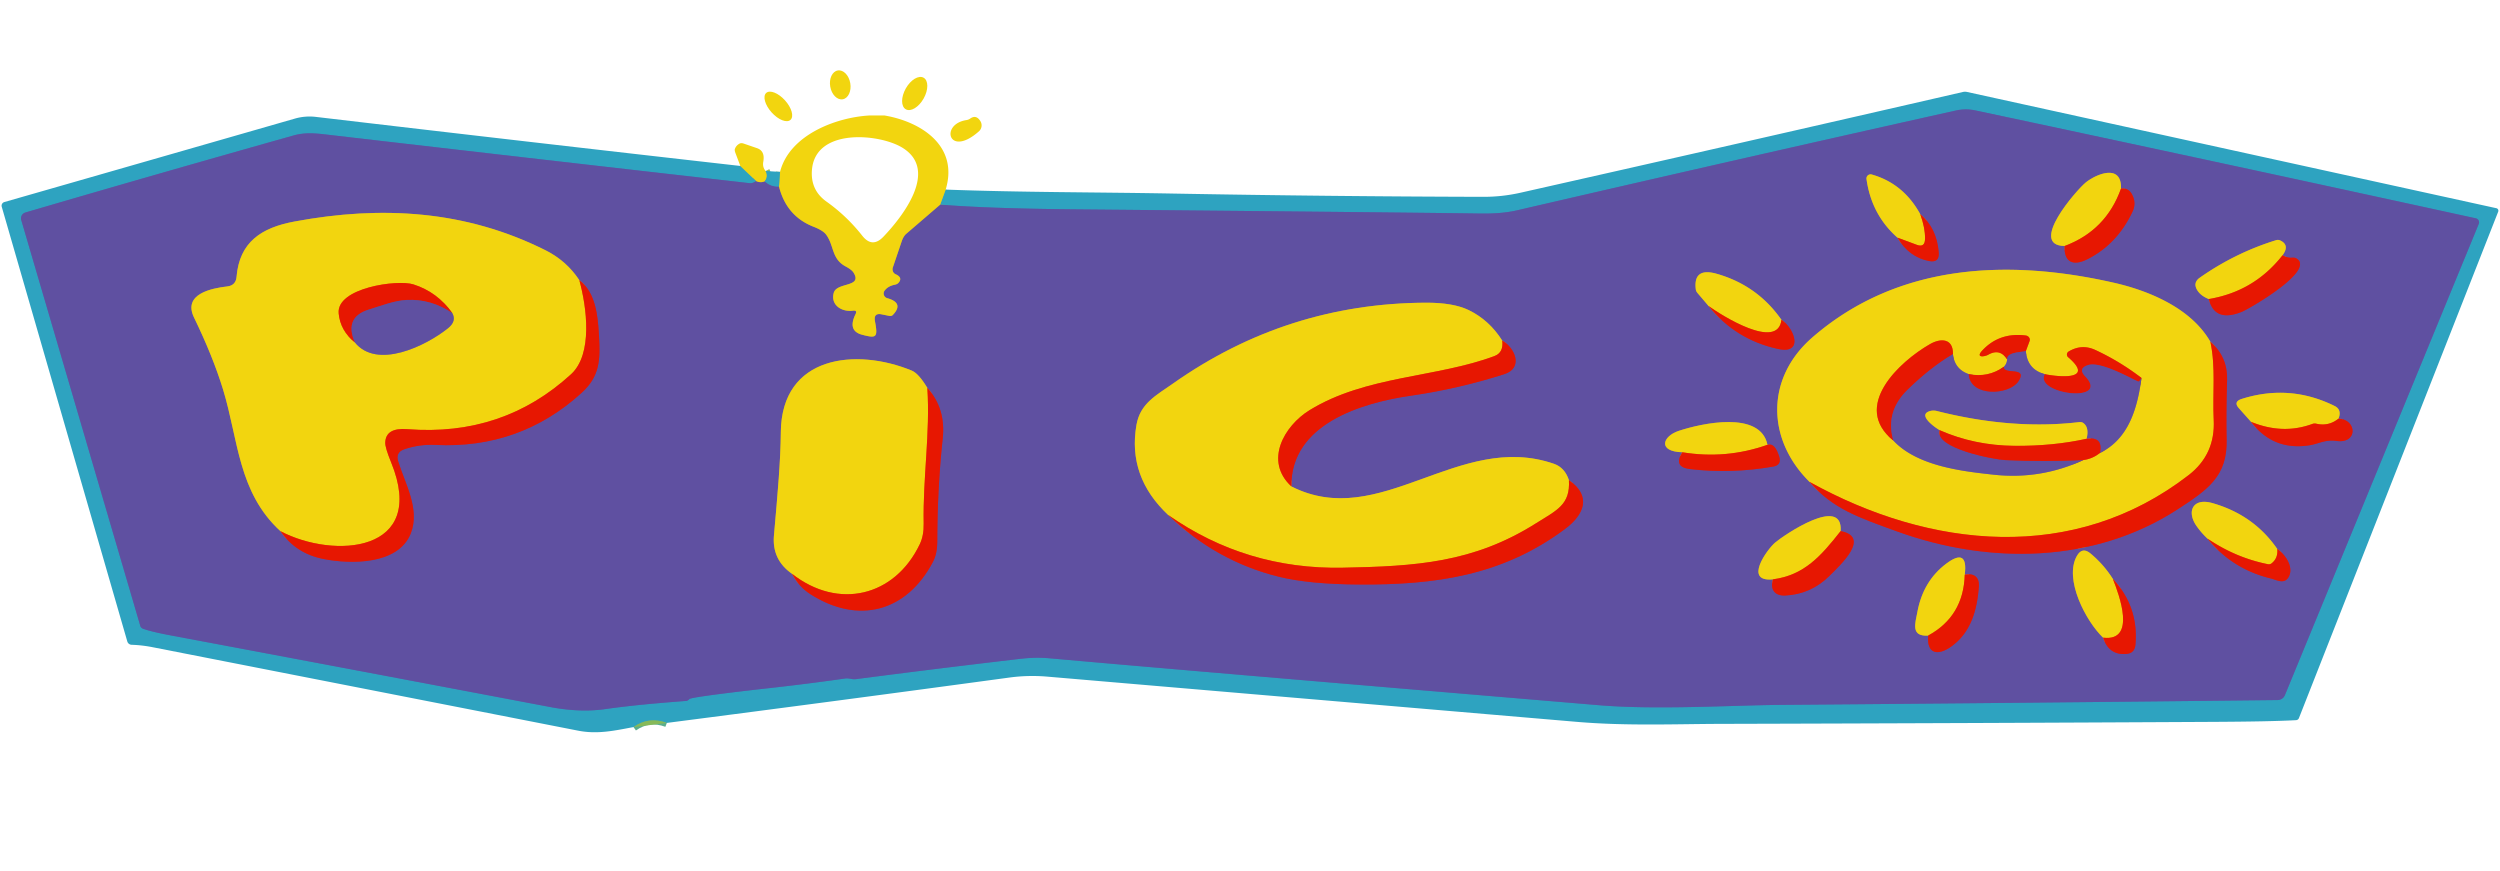 <?xml version="1.0" encoding="UTF-8" standalone="no"?>
<!DOCTYPE svg PUBLIC "-//W3C//DTD SVG 1.1//EN" "http://www.w3.org/Graphics/SVG/1.1/DTD/svg11.dtd">
<svg xmlns="http://www.w3.org/2000/svg" version="1.1" viewBox="0 0 600 209">
<g stroke-width="2.00" fill="none" stroke-linecap="butt">
<path stroke="#5aae8d" stroke-opacity="0.996" vector-effect="non-scaling-stroke" d="
  M 160.04 173.50
  Q 155.72 171.88 152.04 174.50"
/>
<path stroke="#90bc68" vector-effect="non-scaling-stroke" d="
  M 177.68 39.83
  L 181.50 43.46"
/>
<path stroke="#477ab1" vector-effect="non-scaling-stroke" d="
  M 181.50 43.46
  C 180.83 43.80 180.61 44.04 179.80 43.95
  Q 129.31 38.22 78.83 32.35
  C 75.87 32.00 73.32 31.71 70.50 32.50
  Q 37.82 41.70 6.10 51.00
  A 1.47 1.46 -16.3 0 0 5.10 52.81
  L 33.67 150.21
  A 1.05 0.97 -89.6 0 0 34.27 150.87
  Q 36.24 151.61 41.00 152.50
  Q 86.54 161.05 132.06 169.69
  Q 139.24 171.05 145.29 170.18
  C 151.76 169.26 158.18 168.72 164.69 168.22
  A 1.33 0.70 -58.1 0 0 165.46 167.77
  C 165.93 167.25 181.75 165.47 183.72 165.25
  Q 193.30 164.20 202.84 162.84
  C 203.81 162.71 204.46 163.12 205.45 162.99
  Q 224.07 160.56 242.72 158.37
  C 245.95 157.99 248.31 157.67 252.00 158.00
  Q 280.12 160.53 383.75 169.25
  C 397.57 170.41 415.52 169.27 427.51 169.17
  Q 487.33 168.69 546.64 168.01
  A 1.92 1.91 10.7 0 0 548.38 166.83
  L 594.90 53.74
  A 0.99 0.98 -72.6 0 0 594.20 52.40
  Q 533.86 39.22 474.13 26.51
  Q 471.75 26.00 469.38 26.53
  Q 416.64 38.30 364.00 50.50
  Q 360.40 51.33 355.25 51.25
  Q 337.75 50.99 258.50 50.25
  Q 236.98 50.05 225.64 49.11"
/>
<path stroke="#90bc68" vector-effect="non-scaling-stroke" d="
  M 225.64 49.11
  L 226.96 45.50"
/>
<path stroke="#90bc68" vector-effect="non-scaling-stroke" d="
  M 183.75 41.04
  Q 184.42 42.37 183.54 43.50"
/>
<path stroke="#90bc68" vector-effect="non-scaling-stroke" d="
  M 186.96 44.75
  L 187.21 41.25"
/>
<path stroke="#a99358" vector-effect="non-scaling-stroke" d="
  M 181.50 43.46
  Q 182.55 43.96 183.54 43.50"
/>
<path stroke="#477ab1" vector-effect="non-scaling-stroke" d="
  M 183.54 43.50
  Q 184.96 44.88 186.96 44.75"
/>
<path stroke="#a99358" vector-effect="non-scaling-stroke" d="
  M 186.96 44.75
  Q 188.73 51.87 195.26 54.42
  Q 197.53 55.31 198.27 56.31
  C 200.22 58.95 199.53 62.11 202.94 63.94
  Q 204.40 64.72 204.83 65.40
  C 207.13 69.02 200.82 67.67 200.10 70.28
  C 199.30 73.19 201.98 74.92 204.70 74.56
  Q 205.82 74.41 205.32 75.42
  Q 203.37 79.41 206.92 80.34
  C 210.36 81.24 210.72 81.02 210.00 77.15
  Q 209.60 75.05 211.57 75.44
  L 213.46 75.82
  A 0.94 0.83 25.3 0 0 214.29 75.58
  Q 217.03 72.70 212.93 71.56
  A 1.17 1.16 26.3 0 1 212.31 69.74
  Q 213.12 68.65 214.76 68.33
  A 1.63 1.00 4.5 0 0 215.61 67.90
  Q 216.77 66.63 214.93 65.81
  A 1.37 1.26 -68.7 0 1 214.29 64.16
  L 216.41 57.91
  A 4.26 2.15 -85.7 0 1 217.49 56.12
  L 225.64 49.11"
/>
<path stroke="#a33451" vector-effect="non-scaling-stroke" d="
  M 495.50 59.04
  C 495.34 63.07 497.70 63.85 500.90 62.25
  Q 508.09 58.67 511.81 50.79
  Q 512.68 48.95 511.89 47.08
  Q 511.01 44.99 509.04 45.25"
/>
<path stroke="#a99358" vector-effect="non-scaling-stroke" d="
  M 509.04 45.25
  C 509.23 39.18 503.07 41.77 500.56 43.81
  C 498.41 45.57 486.72 58.88 495.50 59.04"
/>
<path stroke="#ed7608" vector-effect="non-scaling-stroke" d="
  M 509.04 45.25
  Q 505.47 55.31 495.50 59.04"
/>
<path stroke="#a33451" vector-effect="non-scaling-stroke" d="
  M 455.39 57.03
  Q 458.12 61.69 462.95 62.64
  Q 465.51 63.15 465.29 60.55
  Q 464.82 54.74 460.86 51.41"
/>
<path stroke="#a99358" vector-effect="non-scaling-stroke" d="
  M 460.86 51.41
  Q 456.84 44.05 449.21 41.88
  A 0.99 0.99 3.9 0 0 447.96 42.97
  Q 449.16 51.54 455.39 57.03"
/>
<path stroke="#ed7608" vector-effect="non-scaling-stroke" d="
  M 460.86 51.41
  Q 462.05 54.71 462.01 57.29
  Q 461.98 59.49 460.02 58.75
  L 455.39 57.03"
/>
<path stroke="#a33451" vector-effect="non-scaling-stroke" d="
  M 67.31 127.48
  Q 70.99 132.83 77.57 134.14
  C 84.05 135.44 95.60 135.63 98.59 128.00
  C 100.87 122.17 97.17 116.00 95.56 110.70
  Q 94.91 108.54 97.04 107.82
  Q 100.67 106.59 104.51 106.78
  Q 124.76 107.76 139.56 94.31
  C 143.96 90.31 144.10 86.46 143.75 80.48
  C 143.49 75.96 143.02 70.23 139.04 67.25"
/>
<path stroke="#a99358" vector-effect="non-scaling-stroke" d="
  M 139.04 67.25
  Q 135.95 62.58 130.93 60.07
  C 111.76 50.46 91.59 49.28 70.67 53.17
  C 62.70 54.65 57.48 58.12 56.78 66.41
  Q 56.60 68.51 54.52 68.75
  C 50.82 69.18 43.83 70.53 46.56 76.19
  Q 51.10 85.55 53.52 93.44
  C 57.23 105.55 57.13 118.17 67.31 127.48"
/>
<path stroke="#ed7608" vector-effect="non-scaling-stroke" d="
  M 139.04 67.25
  C 140.83 73.73 142.32 84.99 137.06 89.81
  Q 120.69 104.81 97.75 103.00
  Q 92.58 102.59 92.46 106.22
  Q 92.41 107.41 93.87 110.97
  C 102.77 132.77 80.05 134.20 67.31 127.48"
/>
<path stroke="#a33451" vector-effect="non-scaling-stroke" d="
  M 530.11 71.77
  Q 531.54 77.48 538.07 74.82
  C 539.86 74.09 556.25 64.65 550.97 61.94
  A 1.69 0.57 -13.2 0 0 550.01 61.85
  Q 549.01 61.94 547.81 61.26"
/>
<path stroke="#a99358" vector-effect="non-scaling-stroke" d="
  M 547.81 61.26
  Q 549.63 58.79 547.21 57.69
  A 1.39 1.20 -37.8 0 0 546.28 57.64
  Q 536.47 60.67 527.97 66.63
  Q 526.24 67.84 527.34 69.64
  Q 528.16 70.99 530.11 71.77"
/>
<path stroke="#ed7608" vector-effect="non-scaling-stroke" d="
  M 547.81 61.26
  Q 541.01 69.95 530.11 71.77"
/>
<path stroke="#a33451" vector-effect="non-scaling-stroke" d="
  M 434.29 115.65
  C 439.85 122.12 446.02 124.18 455.33 127.55
  C 477.28 135.51 502.51 135.26 522.51 122.31
  C 529.89 117.53 534.59 114.31 534.39 105.50
  Q 534.25 99.54 534.50 91.25
  Q 534.67 85.63 530.49 82.03"
/>
<path stroke="#a99358" vector-effect="non-scaling-stroke" d="
  M 530.49 82.03
  C 525.91 74.03 515.91 69.81 507.33 67.86
  C 481.99 62.10 455.50 63.17 434.98 80.97
  C 423.70 90.76 423.98 105.46 434.29 115.65"
/>
<path stroke="#ed7608" vector-effect="non-scaling-stroke" d="
  M 530.49 82.03
  C 531.81 88.20 530.98 94.47 531.29 100.75
  Q 531.71 109.04 525.28 114.02
  C 497.71 135.34 463.26 131.74 434.29 115.65"
/>
<path stroke="#a33451" vector-effect="non-scaling-stroke" d="
  M 410.06 73.44
  Q 416.56 81.54 426.75 83.75
  C 433.01 85.10 430.62 78.70 427.54 76.75"
/>
<path stroke="#a99358" vector-effect="non-scaling-stroke" d="
  M 427.54 76.75
  Q 421.79 68.51 412.05 65.72
  Q 406.34 64.09 406.99 69.44
  A 1.77 1.50 24.8 0 0 407.40 70.32
  L 410.06 73.44"
/>
<path stroke="#ed7608" vector-effect="non-scaling-stroke" d="
  M 427.54 76.75
  C 426.72 84.24 413.07 75.64 410.06 73.44"
/>
<path stroke="#a33451" vector-effect="non-scaling-stroke" d="
  M 280.37 123.60
  Q 291.91 134.72 306.98 138.43
  Q 314.22 140.21 326.17 140.28
  C 344.45 140.39 360.56 138.18 375.61 126.95
  C 380.19 123.54 382.07 119.06 376.54 115.25"
/>
<path stroke="#a99358" vector-effect="non-scaling-stroke" d="
  M 376.54 115.25
  Q 375.55 112.22 372.94 111.31
  C 350.05 103.39 331.20 127.56 309.93 116.74"
/>
<path stroke="#a33451" vector-effect="non-scaling-stroke" d="
  M 309.93 116.74
  C 309.77 101.80 326.68 96.69 338.66 94.96
  Q 350.05 93.31 361.02 89.80
  C 365.74 88.29 363.53 83.42 360.54 81.75"
/>
<path stroke="#a99358" vector-effect="non-scaling-stroke" d="
  M 360.54 81.75
  Q 357.43 76.83 352.50 74.43
  Q 348.78 72.63 342.23 72.65
  Q 308.84 72.79 281.51 92.06
  C 277.51 94.88 273.65 96.80 272.75 102.00
  Q 270.59 114.43 280.37 123.60"
/>
<path stroke="#ed7608" vector-effect="non-scaling-stroke" d="
  M 360.54 81.75
  Q 360.89 84.61 358.69 85.44
  C 344.79 90.66 327.83 90.12 314.31 98.43
  C 308.18 102.20 303.33 110.65 309.93 116.74"
/>
<path stroke="#ed7608" vector-effect="non-scaling-stroke" d="
  M 376.54 115.25
  C 376.89 121.14 373.69 122.42 368.53 125.66
  C 353.57 135.07 339.76 135.91 322.25 136.25
  Q 299.11 136.70 280.37 123.60"
/>
<path stroke="#a33451" vector-effect="non-scaling-stroke" d="
  M 190.10 137.72
  Q 191.71 140.81 194.45 142.57
  C 205.98 149.96 217.54 146.87 223.88 134.90
  Q 224.93 132.91 224.94 130.22
  Q 224.97 117.02 226.25 105.25
  Q 227.03 98.02 222.56 93.10"
/>
<path stroke="#a99358" vector-effect="non-scaling-stroke" d="
  M 222.56 93.10
  Q 220.48 89.63 218.81 88.94
  C 205.46 83.44 187.58 85.28 187.40 103.71
  C 187.34 110.69 186.66 118.23 185.75 128.50
  Q 185.23 134.34 190.10 137.72"
/>
<path stroke="#ed7608" vector-effect="non-scaling-stroke" d="
  M 222.56 93.10
  C 223.27 103.94 221.47 114.53 221.68 125.67
  Q 221.74 128.54 220.74 130.62
  C 214.71 143.22 201.17 146.41 190.10 137.72"
/>
<path stroke="#a33451" vector-effect="non-scaling-stroke" d="
  M 540.25 101.24
  Q 545.62 108.30 554.42 106.84
  C 556.38 106.52 558.12 105.44 560.74 105.82
  C 565.91 106.56 565.72 100.72 561.25 100.46"
/>
<path stroke="#a99358" vector-effect="non-scaling-stroke" d="
  M 561.25 100.46
  Q 562.07 98.31 560.31 97.44
  Q 549.55 92.11 538.06 95.73
  Q 535.95 96.40 537.30 97.93
  L 540.25 101.24"
/>
<path stroke="#ed7608" vector-effect="non-scaling-stroke" d="
  M 561.25 100.46
  Q 558.89 102.38 555.92 101.69
  A 1.68 1.45 37.6 0 0 554.98 101.74
  Q 547.86 104.37 540.25 101.24"
/>
<path stroke="#a33451" vector-effect="non-scaling-stroke" d="
  M 403.75 108.54
  Q 401.54 112.08 405.55 112.56
  Q 415.34 113.76 425.55 111.98
  Q 427.62 111.62 427.01 109.60
  Q 425.97 106.19 424.19 106.75"
/>
<path stroke="#a99358" vector-effect="non-scaling-stroke" d="
  M 424.19 106.75
  C 422.49 98.47 408.37 101.59 402.87 103.42
  C 399.02 104.71 397.77 108.36 403.75 108.54"
/>
<path stroke="#ed7608" vector-effect="non-scaling-stroke" d="
  M 424.19 106.75
  Q 414.24 110.27 403.75 108.54"
/>
<path stroke="#a33451" vector-effect="non-scaling-stroke" d="
  M 529.78 129.25
  Q 535.71 136.56 544.92 138.81
  C 546.41 139.17 548.27 140.36 549.31 138.41
  C 550.56 136.05 548.46 133.08 546.54 131.75"
/>
<path stroke="#a99358" vector-effect="non-scaling-stroke" d="
  M 546.54 131.75
  Q 540.92 123.59 531.00 120.75
  C 526.27 119.39 524.76 122.75 527.12 126.17
  Q 528.27 127.83 529.78 129.25"
/>
<path stroke="#ed7608" vector-effect="non-scaling-stroke" d="
  M 546.54 131.75
  Q 546.77 133.98 545.16 135.22
  A 1.17 1.02 29.7 0 1 544.26 135.40
  Q 536.50 133.83 529.78 129.25"
/>
<path stroke="#a33451" vector-effect="non-scaling-stroke" d="
  M 425.50 139.04
  C 424.80 141.40 425.88 143.05 428.46 142.92
  Q 434.66 142.62 439.14 138.14
  C 441.92 135.36 448.96 128.88 441.75 127.46"
/>
<path stroke="#a99358" vector-effect="non-scaling-stroke" d="
  M 441.75 127.46
  C 442.36 118.74 428.08 128.46 426.00 130.25
  C 424.10 131.88 418.38 139.76 425.50 139.04"
/>
<path stroke="#ed7608" vector-effect="non-scaling-stroke" d="
  M 441.75 127.46
  C 437.06 133.44 432.99 138.07 425.50 139.04"
/>
<path stroke="#a33451" vector-effect="non-scaling-stroke" d="
  M 504.75 153.04
  Q 506.11 157.26 510.28 156.95
  Q 512.31 156.79 512.50 154.77
  Q 513.33 145.63 507.08 138.93"
/>
<path stroke="#a99358" vector-effect="non-scaling-stroke" d="
  M 507.08 138.93
  Q 504.89 135.46 501.68 132.80
  Q 499.74 131.21 498.48 133.38
  C 495.25 138.95 500.65 149.15 504.75 153.04"
/>
<path stroke="#ed7608" vector-effect="non-scaling-stroke" d="
  M 507.08 138.93
  C 508.63 142.78 512.79 154.03 504.75 153.04"
/>
<path stroke="#a33451" vector-effect="non-scaling-stroke" d="
  M 462.75 152.54
  C 462.40 157.21 465.30 157.27 468.21 155.23
  C 473.00 151.87 474.51 146.47 474.93 140.77
  C 475.09 138.47 473.70 137.50 471.54 137.92"
/>
<path stroke="#a99358" vector-effect="non-scaling-stroke" d="
  M 471.54 137.92
  Q 472.38 131.30 467.06 135.31
  Q 461.57 139.46 460.19 146.79
  C 459.65 149.67 458.53 152.78 462.75 152.54"
/>
<path stroke="#ed7608" vector-effect="non-scaling-stroke" d="
  M 471.54 137.92
  Q 471.26 147.91 462.75 152.54"
/>
<path stroke="#a99358" vector-effect="non-scaling-stroke" d="
  M 85.16 82.17
  C 90.48 88.75 102.19 83.04 107.52 78.77
  Q 109.64 77.07 108.54 75.13"
/>
<path stroke="#ed7608" vector-effect="non-scaling-stroke" d="
  M 108.54 75.13
  Q 104.96 70.07 99.21 68.25
  C 95.37 67.03 80.70 69.07 81.28 75.22
  Q 81.67 79.36 85.16 82.17"
/>
<path stroke="#a33451" vector-effect="non-scaling-stroke" d="
  M 108.54 75.13
  Q 103.43 71.70 97.58 71.99
  C 94.71 72.13 91.47 73.38 88.51 74.30
  Q 82.56 76.14 85.16 82.17"
/>
<path stroke="#a99358" vector-effect="non-scaling-stroke" d="
  M 481.71 86.25
  Q 481.65 87.27 480.96 88.00"
/>
<path stroke="#ed7608" vector-effect="non-scaling-stroke" d="
  M 480.96 88.00
  Q 477.15 90.72 472.50 89.79"
/>
<path stroke="#a99358" vector-effect="non-scaling-stroke" d="
  M 472.50 89.79
  Q 469.09 88.60 468.71 85.00"
/>
<path stroke="#ed7608" vector-effect="non-scaling-stroke" d="
  M 468.71 85.00
  C 468.79 81.20 465.81 81.11 463.25 82.56
  C 455.80 86.81 444.29 97.56 454.41 105.74"
/>
<path stroke="#a99358" vector-effect="non-scaling-stroke" d="
  M 454.41 105.74
  C 460.21 111.95 471.22 113.13 478.42 113.92
  Q 489.71 115.17 500.02 110.41"
/>
<path stroke="#ed7608" vector-effect="non-scaling-stroke" d="
  M 500.02 110.41
  Q 502.18 110.13 504.00 108.71"
/>
<path stroke="#a99358" vector-effect="non-scaling-stroke" d="
  M 504.00 108.71
  C 510.93 105.30 512.99 97.92 513.96 90.71"
/>
<path stroke="#ed7608" vector-effect="non-scaling-stroke" d="
  M 513.96 90.71
  Q 508.79 86.74 502.90 84.00
  Q 499.63 82.47 496.48 84.36
  A 0.85 0.84 -40.2 0 0 496.36 85.73
  C 503.41 91.80 492.55 90.22 490.75 89.79"
/>
<path stroke="#a99358" vector-effect="non-scaling-stroke" d="
  M 490.75 89.79
  Q 486.55 88.67 486.21 84.25"
/>
<path stroke="#ed7608" vector-effect="non-scaling-stroke" d="
  M 486.21 84.25
  L 487.10 81.85
  A 1.08 0.98 13.4 0 0 486.19 80.52
  Q 479.90 79.72 475.81 84.05
  C 473.96 86.00 476.36 85.60 477.15 85.15
  Q 479.96 83.53 481.71 86.25"
/>
<path stroke="#a33451" vector-effect="non-scaling-stroke" d="
  M 486.21 84.25
  C 484.91 84.58 481.65 84.49 481.71 86.25"
/>
<path stroke="#a33451" vector-effect="non-scaling-stroke" d="
  M 504.00 108.71
  Q 504.81 104.73 500.78 105.30"
/>
<path stroke="#a99358" vector-effect="non-scaling-stroke" d="
  M 500.78 105.30
  Q 501.46 102.53 499.94 101.49
  A 1.50 1.05 -24.2 0 0 499.01 101.31
  Q 482.90 103.21 464.83 98.64
  A 3.22 3.18 44.0 0 0 463.18 98.66
  C 459.94 99.60 464.76 102.82 465.54 103.25"
/>
<path stroke="#a33451" vector-effect="non-scaling-stroke" d="
  M 465.54 103.25
  C 464.15 107.59 478.61 110.30 481.25 110.42
  Q 490.60 110.87 500.02 110.41"
/>
<path stroke="#a33451" vector-effect="non-scaling-stroke" d="
  M 472.50 89.79
  C 472.84 95.36 482.22 94.85 484.42 91.51
  C 486.86 87.79 480.60 90.11 480.96 88.00"
/>
<path stroke="#ed7608" vector-effect="non-scaling-stroke" d="
  M 500.78 105.30
  Q 492.75 107.08 483.50 107.00
  Q 473.86 106.92 465.54 103.25"
/>
<path stroke="#a33451" vector-effect="non-scaling-stroke" d="
  M 513.96 90.71
  Q 513.58 91.37 513.32 91.57
  C 513.03 91.80 504.47 86.52 501.10 87.63
  Q 498.66 88.44 500.43 90.30
  C 506.73 96.92 488.13 94.65 490.75 89.79"
/>
<path stroke="#a33451" vector-effect="non-scaling-stroke" d="
  M 468.71 85.00
  Q 463.30 88.20 457.81 93.56
  Q 452.39 98.86 454.41 105.74"
/>
</g>
<ellipse fill="#f2d50f" cx="0.00" cy="0.00" transform="translate(201.66,20.37) rotate(80.3)" rx="3.51" ry="2.44"/>
<ellipse fill="#f2d50f" cx="0.00" cy="0.00" transform="translate(219.53,22.44) rotate(119.4)" rx="4.35" ry="2.46"/>
<ellipse fill="#f2d50f" cx="0.00" cy="0.00" transform="translate(186.80,25.54) rotate(48.0)" rx="4.35" ry="2.16"/>
<path fill="#2ea3c0" d="
  M 160.04 173.50
  Q 155.72 171.88 152.04 174.50
  C 147.47 175.35 143.41 176.28 138.70 175.35
  Q 87.69 165.35 36.68 155.34
  Q 34.11 154.83 31.60 154.75
  A 1.12 1.12 82.6 0 1 30.55 153.94
  L 0.42 49.63
  A 0.92 0.91 74.0 0 1 1.05 48.49
  Q 35.88 38.50 70.75 28.47
  Q 73.25 27.75 75.85 28.06
  Q 126.74 34.06 177.68 39.83
  L 181.50 43.46
  C 180.83 43.80 180.61 44.04 179.80 43.95
  Q 129.31 38.22 78.83 32.35
  C 75.87 32.00 73.32 31.71 70.50 32.50
  Q 37.82 41.70 6.10 51.00
  A 1.47 1.46 -16.3 0 0 5.10 52.81
  L 33.67 150.21
  A 1.05 0.97 -89.6 0 0 34.27 150.87
  Q 36.24 151.61 41.00 152.50
  Q 86.54 161.05 132.06 169.69
  Q 139.24 171.05 145.29 170.18
  C 151.76 169.26 158.18 168.72 164.69 168.22
  A 1.33 0.70 -58.1 0 0 165.46 167.77
  C 165.93 167.25 181.75 165.47 183.72 165.25
  Q 193.30 164.20 202.84 162.84
  C 203.81 162.71 204.46 163.12 205.45 162.99
  Q 224.07 160.56 242.72 158.37
  C 245.95 157.99 248.31 157.67 252.00 158.00
  Q 280.12 160.53 383.75 169.25
  C 397.57 170.41 415.52 169.27 427.51 169.17
  Q 487.33 168.69 546.64 168.01
  A 1.92 1.91 10.7 0 0 548.38 166.83
  L 594.90 53.74
  A 0.99 0.98 -72.6 0 0 594.20 52.40
  Q 533.86 39.22 474.13 26.51
  Q 471.75 26.00 469.38 26.53
  Q 416.64 38.30 364.00 50.50
  Q 360.40 51.33 355.25 51.25
  Q 337.75 50.99 258.50 50.25
  Q 236.98 50.05 225.64 49.11
  L 226.96 45.50
  C 245.07 46.18 263.60 46.12 281.25 46.45
  Q 318.62 47.14 355.99 47.24
  Q 360.49 47.25 364.89 46.26
  Q 417.54 34.40 471.08 22.08
  Q 471.59 21.96 472.09 22.07
  L 599.13 49.97
  A 0.62 0.62 -73.0 0 1 599.57 50.80
  L 551.74 172.35
  A 0.80 0.77 8.6 0 1 551.05 172.84
  Q 544.96 173.18 531.00 173.25
  Q 471.90 173.57 412.81 173.73
  C 402.28 173.76 390.34 174.26 378.50 173.25
  Q 314.92 167.82 251.33 162.39
  Q 246.75 162.00 242.20 162.62
  Q 201.14 168.20 160.04 173.50
  Z"
/>
<path fill="#5f50a1" d="
  M 181.50 43.46
  Q 182.55 43.96 183.54 43.50
  Q 184.96 44.88 186.96 44.75
  Q 188.73 51.87 195.26 54.42
  Q 197.53 55.31 198.27 56.31
  C 200.22 58.95 199.53 62.11 202.94 63.94
  Q 204.40 64.72 204.83 65.40
  C 207.13 69.02 200.82 67.67 200.10 70.28
  C 199.30 73.19 201.98 74.92 204.70 74.56
  Q 205.82 74.41 205.32 75.42
  Q 203.37 79.41 206.92 80.34
  C 210.36 81.24 210.72 81.02 210.00 77.15
  Q 209.60 75.05 211.57 75.44
  L 213.46 75.82
  A 0.94 0.83 25.3 0 0 214.29 75.58
  Q 217.03 72.70 212.93 71.56
  A 1.17 1.16 26.3 0 1 212.31 69.74
  Q 213.12 68.65 214.76 68.33
  A 1.63 1.00 4.5 0 0 215.61 67.90
  Q 216.77 66.63 214.93 65.81
  A 1.37 1.26 -68.7 0 1 214.29 64.16
  L 216.41 57.91
  A 4.26 2.15 -85.7 0 1 217.49 56.12
  L 225.64 49.11
  Q 236.98 50.05 258.50 50.25
  Q 337.75 50.99 355.25 51.25
  Q 360.40 51.33 364.00 50.50
  Q 416.64 38.30 469.38 26.53
  Q 471.75 26.00 474.13 26.51
  Q 533.86 39.22 594.20 52.40
  A 0.99 0.98 -72.6 0 1 594.90 53.74
  L 548.38 166.83
  A 1.92 1.91 10.7 0 1 546.64 168.01
  Q 487.33 168.69 427.51 169.17
  C 415.52 169.27 397.57 170.41 383.75 169.25
  Q 280.12 160.53 252.00 158.00
  C 248.31 157.67 245.95 157.99 242.72 158.37
  Q 224.07 160.56 205.45 162.99
  C 204.46 163.12 203.81 162.71 202.84 162.84
  Q 193.30 164.20 183.72 165.25
  C 181.75 165.47 165.93 167.25 165.46 167.77
  A 1.33 0.70 -58.1 0 1 164.69 168.22
  C 158.18 168.72 151.76 169.26 145.29 170.18
  Q 139.24 171.05 132.06 169.69
  Q 86.54 161.05 41.00 152.50
  Q 36.24 151.61 34.27 150.87
  A 1.05 0.97 -89.6 0 1 33.67 150.21
  L 5.10 52.81
  A 1.47 1.46 -16.3 0 1 6.10 51.00
  Q 37.82 41.70 70.50 32.50
  C 73.32 31.71 75.87 32.00 78.83 32.35
  Q 129.31 38.22 179.80 43.95
  C 180.61 44.04 180.83 43.80 181.50 43.46
  Z
  M 495.50 59.04
  C 495.34 63.07 497.70 63.85 500.90 62.25
  Q 508.09 58.67 511.81 50.79
  Q 512.68 48.95 511.89 47.08
  Q 511.01 44.99 509.04 45.25
  C 509.23 39.18 503.07 41.77 500.56 43.81
  C 498.41 45.57 486.72 58.88 495.50 59.04
  Z
  M 455.39 57.03
  Q 458.12 61.69 462.95 62.64
  Q 465.51 63.15 465.29 60.55
  Q 464.82 54.74 460.86 51.41
  Q 456.84 44.05 449.21 41.88
  A 0.99 0.99 3.9 0 0 447.96 42.97
  Q 449.16 51.54 455.39 57.03
  Z
  M 67.31 127.48
  Q 70.99 132.83 77.57 134.14
  C 84.05 135.44 95.60 135.63 98.59 128.00
  C 100.87 122.17 97.17 116.00 95.56 110.70
  Q 94.91 108.54 97.04 107.82
  Q 100.67 106.59 104.51 106.78
  Q 124.76 107.76 139.56 94.31
  C 143.96 90.31 144.10 86.46 143.75 80.48
  C 143.49 75.96 143.02 70.23 139.04 67.25
  Q 135.95 62.58 130.93 60.07
  C 111.76 50.46 91.59 49.28 70.67 53.17
  C 62.70 54.65 57.48 58.12 56.78 66.41
  Q 56.60 68.51 54.52 68.75
  C 50.82 69.18 43.83 70.53 46.56 76.19
  Q 51.10 85.55 53.52 93.44
  C 57.23 105.55 57.13 118.17 67.31 127.48
  Z
  M 530.11 71.77
  Q 531.54 77.48 538.07 74.82
  C 539.86 74.09 556.25 64.65 550.97 61.94
  A 1.69 0.57 -13.2 0 0 550.01 61.85
  Q 549.01 61.94 547.81 61.26
  Q 549.63 58.79 547.21 57.69
  A 1.39 1.20 -37.8 0 0 546.28 57.64
  Q 536.47 60.67 527.97 66.63
  Q 526.24 67.84 527.34 69.64
  Q 528.16 70.99 530.11 71.77
  Z
  M 434.29 115.65
  C 439.85 122.12 446.02 124.18 455.33 127.55
  C 477.28 135.51 502.51 135.26 522.51 122.31
  C 529.89 117.53 534.59 114.31 534.39 105.50
  Q 534.25 99.54 534.50 91.25
  Q 534.67 85.63 530.49 82.03
  C 525.91 74.03 515.91 69.81 507.33 67.86
  C 481.99 62.10 455.50 63.17 434.98 80.97
  C 423.70 90.76 423.98 105.46 434.29 115.65
  Z
  M 410.06 73.44
  Q 416.56 81.54 426.75 83.75
  C 433.01 85.10 430.62 78.70 427.54 76.75
  Q 421.79 68.51 412.05 65.72
  Q 406.34 64.09 406.99 69.44
  A 1.77 1.50 24.8 0 0 407.40 70.32
  L 410.06 73.44
  Z
  M 280.37 123.60
  Q 291.91 134.72 306.98 138.43
  Q 314.22 140.21 326.17 140.28
  C 344.45 140.39 360.56 138.18 375.61 126.95
  C 380.19 123.54 382.07 119.06 376.54 115.25
  Q 375.55 112.22 372.94 111.31
  C 350.05 103.39 331.20 127.56 309.93 116.74
  C 309.77 101.80 326.68 96.69 338.66 94.96
  Q 350.05 93.31 361.02 89.80
  C 365.74 88.29 363.53 83.42 360.54 81.75
  Q 357.43 76.83 352.50 74.43
  Q 348.78 72.63 342.23 72.65
  Q 308.84 72.79 281.51 92.06
  C 277.51 94.88 273.65 96.80 272.75 102.00
  Q 270.59 114.43 280.37 123.60
  Z
  M 190.10 137.72
  Q 191.71 140.81 194.45 142.57
  C 205.98 149.96 217.54 146.87 223.88 134.90
  Q 224.93 132.91 224.94 130.22
  Q 224.97 117.02 226.25 105.25
  Q 227.03 98.02 222.56 93.10
  Q 220.48 89.63 218.81 88.94
  C 205.46 83.44 187.58 85.28 187.40 103.71
  C 187.34 110.69 186.66 118.23 185.75 128.50
  Q 185.23 134.34 190.10 137.72
  Z
  M 540.25 101.24
  Q 545.62 108.30 554.42 106.84
  C 556.38 106.52 558.12 105.44 560.74 105.82
  C 565.91 106.56 565.72 100.72 561.25 100.46
  Q 562.07 98.31 560.31 97.44
  Q 549.55 92.11 538.06 95.73
  Q 535.95 96.40 537.30 97.93
  L 540.25 101.24
  Z
  M 403.75 108.54
  Q 401.54 112.08 405.55 112.56
  Q 415.34 113.76 425.55 111.98
  Q 427.62 111.62 427.01 109.60
  Q 425.97 106.19 424.19 106.75
  C 422.49 98.47 408.37 101.59 402.87 103.42
  C 399.02 104.71 397.77 108.36 403.75 108.54
  Z
  M 529.78 129.25
  Q 535.71 136.56 544.92 138.81
  C 546.41 139.17 548.27 140.36 549.31 138.41
  C 550.56 136.05 548.46 133.08 546.54 131.75
  Q 540.92 123.59 531.00 120.75
  C 526.27 119.39 524.76 122.75 527.12 126.17
  Q 528.27 127.83 529.78 129.25
  Z
  M 425.50 139.04
  C 424.80 141.40 425.88 143.05 428.46 142.92
  Q 434.66 142.62 439.14 138.14
  C 441.92 135.36 448.96 128.88 441.75 127.46
  C 442.36 118.74 428.08 128.46 426.00 130.25
  C 424.10 131.88 418.38 139.76 425.50 139.04
  Z
  M 504.75 153.04
  Q 506.11 157.26 510.28 156.95
  Q 512.31 156.79 512.50 154.77
  Q 513.33 145.63 507.08 138.93
  Q 504.89 135.46 501.68 132.80
  Q 499.74 131.21 498.48 133.38
  C 495.25 138.95 500.65 149.15 504.75 153.04
  Z
  M 462.75 152.54
  C 462.40 157.21 465.30 157.27 468.21 155.23
  C 473.00 151.87 474.51 146.47 474.93 140.77
  C 475.09 138.47 473.70 137.50 471.54 137.92
  Q 472.38 131.30 467.06 135.31
  Q 461.57 139.46 460.19 146.79
  C 459.65 149.67 458.53 152.78 462.75 152.54
  Z"
/>
<path fill="#f2d50f" d="
  M 212.25 27.71
  C 221.01 29.19 230.16 34.97 226.96 45.50
  L 225.64 49.11
  L 217.49 56.12
  A 4.26 2.15 -85.7 0 0 216.41 57.91
  L 214.29 64.16
  A 1.37 1.26 -68.7 0 0 214.93 65.81
  Q 216.77 66.63 215.61 67.90
  A 1.63 1.00 4.5 0 1 214.76 68.33
  Q 213.12 68.65 212.31 69.74
  A 1.17 1.16 26.3 0 0 212.93 71.56
  Q 217.03 72.70 214.29 75.58
  A 0.94 0.83 25.3 0 1 213.46 75.82
  L 211.57 75.44
  Q 209.60 75.05 210.00 77.15
  C 210.72 81.02 210.36 81.24 206.92 80.34
  Q 203.37 79.41 205.32 75.42
  Q 205.82 74.41 204.70 74.56
  C 201.98 74.92 199.30 73.19 200.10 70.28
  C 200.82 67.67 207.13 69.02 204.83 65.40
  Q 204.40 64.72 202.94 63.94
  C 199.53 62.11 200.22 58.95 198.27 56.31
  Q 197.53 55.31 195.26 54.42
  Q 188.73 51.87 186.96 44.75
  L 187.21 41.25
  C 189.47 32.36 200.72 28.13 208.75 27.71
  L 212.25 27.71
  Z
  M 216.56 35.44
  C 211.04 32.06 195.71 30.64 194.87 40.74
  Q 194.46 45.61 198.35 48.38
  Q 203.24 51.86 206.94 56.57
  Q 209.34 59.62 212.02 56.81
  C 216.46 52.16 225.46 40.88 216.56 35.44
  Z"
/>
<path fill="#f2d50f" d="
  M 234.94 31.52
  C 227.66 37.97 225.49 29.79 231.99 28.81
  Q 232.45 28.74 232.89 28.43
  Q 234.29 27.47 235.29 29.07
  A 1.91 1.90 -37.0 0 1 234.94 31.52
  Z"
/>
<path fill="#f2d50f" d="
  M 183.75 41.04
  Q 184.42 42.37 183.54 43.50
  Q 182.55 43.96 181.50 43.46
  L 177.68 39.83
  L 176.49 36.68
  A 1.40 0.53 62.0 0 1 176.37 35.76
  Q 176.68 34.88 177.53 34.45
  A 1.34 0.79 30.5 0 1 178.46 34.45
  L 181.69 35.56
  Q 183.65 36.24 183.19 38.81
  Q 182.95 40.10 183.75 41.04
  Z"
/>
<path fill="#2ea3c0" d="
  M 183.75 41.04
  L 187.21 41.25
  L 186.96 44.75
  Q 184.96 44.88 183.54 43.50
  Q 184.42 42.37 183.75 41.04
  Z"
/>
<path fill="#f2d50f" d="
  M 509.04 45.25
  Q 505.47 55.31 495.50 59.04
  C 486.72 58.88 498.41 45.57 500.56 43.81
  C 503.07 41.77 509.23 39.18 509.04 45.25
  Z"
/>
<path fill="#f2d50f" d="
  M 460.86 51.41
  Q 462.05 54.71 462.01 57.29
  Q 461.98 59.49 460.02 58.75
  L 455.39 57.03
  Q 449.16 51.54 447.96 42.97
  A 0.99 0.99 3.9 0 1 449.21 41.88
  Q 456.84 44.05 460.86 51.41
  Z"
/>
<path fill="#e71701" d="
  M 509.04 45.25
  Q 511.01 44.99 511.89 47.08
  Q 512.68 48.95 511.81 50.79
  Q 508.09 58.67 500.90 62.25
  C 497.70 63.85 495.34 63.07 495.50 59.04
  Q 505.47 55.31 509.04 45.25
  Z"
/>
<path fill="#f2d50f" d="
  M 139.04 67.25
  C 140.83 73.73 142.32 84.99 137.06 89.81
  Q 120.69 104.81 97.75 103.00
  Q 92.58 102.59 92.46 106.22
  Q 92.41 107.41 93.87 110.97
  C 102.77 132.77 80.05 134.20 67.31 127.48
  C 57.13 118.17 57.23 105.55 53.52 93.44
  Q 51.10 85.55 46.56 76.19
  C 43.83 70.53 50.82 69.18 54.52 68.75
  Q 56.60 68.51 56.78 66.41
  C 57.48 58.12 62.70 54.65 70.67 53.17
  C 91.59 49.28 111.76 50.46 130.93 60.07
  Q 135.95 62.58 139.04 67.25
  Z
  M 85.16 82.17
  C 90.48 88.75 102.19 83.04 107.52 78.77
  Q 109.64 77.07 108.54 75.13
  Q 104.96 70.07 99.21 68.25
  C 95.37 67.03 80.70 69.07 81.28 75.22
  Q 81.67 79.36 85.16 82.17
  Z"
/>
<path fill="#e71701" d="
  M 455.39 57.03
  L 460.02 58.75
  Q 461.98 59.49 462.01 57.29
  Q 462.05 54.71 460.86 51.41
  Q 464.82 54.74 465.29 60.55
  Q 465.51 63.15 462.95 62.64
  Q 458.12 61.69 455.39 57.03
  Z"
/>
<path fill="#f2d50f" d="
  M 547.81 61.26
  Q 541.01 69.95 530.11 71.77
  Q 528.16 70.99 527.34 69.64
  Q 526.24 67.84 527.97 66.63
  Q 536.47 60.67 546.28 57.64
  A 1.39 1.20 -37.8 0 1 547.21 57.69
  Q 549.63 58.79 547.81 61.26
  Z"
/>
<path fill="#e71701" d="
  M 547.81 61.26
  Q 549.01 61.94 550.01 61.85
  A 1.69 0.57 -13.2 0 1 550.97 61.94
  C 556.25 64.65 539.86 74.09 538.07 74.82
  Q 531.54 77.48 530.11 71.77
  Q 541.01 69.95 547.81 61.26
  Z"
/>
<path fill="#f2d50f" d="
  M 530.49 82.03
  C 531.81 88.20 530.98 94.47 531.29 100.75
  Q 531.71 109.04 525.28 114.02
  C 497.71 135.34 463.26 131.74 434.29 115.65
  C 423.98 105.46 423.70 90.76 434.98 80.97
  C 455.50 63.17 481.99 62.10 507.33 67.86
  C 515.91 69.81 525.91 74.03 530.49 82.03
  Z
  M 481.71 86.25
  Q 481.65 87.27 480.96 88.00
  Q 477.15 90.72 472.50 89.79
  Q 469.09 88.60 468.71 85.00
  C 468.79 81.20 465.81 81.11 463.25 82.56
  C 455.80 86.81 444.29 97.56 454.41 105.74
  C 460.21 111.95 471.22 113.13 478.42 113.92
  Q 489.71 115.17 500.02 110.41
  Q 502.18 110.13 504.00 108.71
  C 510.93 105.30 512.99 97.92 513.96 90.71
  Q 508.79 86.74 502.90 84.00
  Q 499.63 82.47 496.48 84.36
  A 0.85 0.84 -40.2 0 0 496.36 85.73
  C 503.41 91.80 492.55 90.22 490.75 89.79
  Q 486.55 88.67 486.21 84.25
  L 487.10 81.85
  A 1.08 0.98 13.4 0 0 486.19 80.52
  Q 479.90 79.72 475.81 84.05
  C 473.96 86.00 476.36 85.60 477.15 85.15
  Q 479.96 83.53 481.71 86.25
  Z"
/>
<path fill="#f2d50f" d="
  M 427.54 76.75
  C 426.72 84.24 413.07 75.64 410.06 73.44
  L 407.40 70.32
  A 1.77 1.50 24.8 0 1 406.99 69.44
  Q 406.34 64.09 412.05 65.72
  Q 421.79 68.51 427.54 76.75
  Z"
/>
<path fill="#e71701" d="
  M 139.04 67.25
  C 143.02 70.23 143.49 75.96 143.75 80.48
  C 144.10 86.46 143.96 90.31 139.56 94.31
  Q 124.76 107.76 104.51 106.78
  Q 100.67 106.59 97.04 107.82
  Q 94.91 108.54 95.56 110.70
  C 97.17 116.00 100.87 122.17 98.59 128.00
  C 95.60 135.63 84.05 135.44 77.57 134.14
  Q 70.99 132.83 67.31 127.48
  C 80.05 134.20 102.77 132.77 93.87 110.97
  Q 92.41 107.41 92.46 106.22
  Q 92.58 102.59 97.75 103.00
  Q 120.69 104.81 137.06 89.81
  C 142.32 84.99 140.83 73.73 139.04 67.25
  Z"
/>
<path fill="#e71701" d="
  M 108.54 75.13
  Q 103.43 71.70 97.58 71.99
  C 94.71 72.13 91.47 73.38 88.51 74.30
  Q 82.56 76.14 85.16 82.17
  Q 81.67 79.36 81.28 75.22
  C 80.70 69.07 95.37 67.03 99.21 68.25
  Q 104.96 70.07 108.54 75.13
  Z"
/>
<path fill="#5f50a1" d="
  M 108.54 75.13
  Q 109.64 77.07 107.52 78.77
  C 102.19 83.04 90.48 88.75 85.16 82.17
  Q 82.56 76.14 88.51 74.30
  C 91.47 73.38 94.71 72.13 97.58 71.99
  Q 103.43 71.70 108.54 75.13
  Z"
/>
<path fill="#f2d50f" d="
  M 360.54 81.75
  Q 360.89 84.61 358.69 85.44
  C 344.79 90.66 327.83 90.12 314.31 98.43
  C 308.18 102.20 303.33 110.65 309.93 116.74
  C 331.20 127.56 350.05 103.39 372.94 111.31
  Q 375.55 112.22 376.54 115.25
  C 376.89 121.14 373.69 122.42 368.53 125.66
  C 353.57 135.07 339.76 135.91 322.25 136.25
  Q 299.11 136.70 280.37 123.60
  Q 270.59 114.43 272.75 102.00
  C 273.65 96.80 277.51 94.88 281.51 92.06
  Q 308.84 72.79 342.23 72.65
  Q 348.78 72.63 352.50 74.43
  Q 357.43 76.83 360.54 81.75
  Z"
/>
<path fill="#e71701" d="
  M 410.06 73.44
  C 413.07 75.64 426.72 84.24 427.54 76.75
  C 430.62 78.70 433.01 85.10 426.75 83.75
  Q 416.56 81.54 410.06 73.44
  Z"
/>
<path fill="#e71701" d="
  M 486.21 84.25
  C 484.91 84.58 481.65 84.49 481.71 86.25
  Q 479.96 83.53 477.15 85.15
  C 476.36 85.60 473.96 86.00 475.81 84.05
  Q 479.90 79.72 486.19 80.52
  A 1.08 0.98 13.4 0 1 487.10 81.85
  L 486.21 84.25
  Z"
/>
<path fill="#e71701" d="
  M 360.54 81.75
  C 363.53 83.42 365.74 88.29 361.02 89.80
  Q 350.05 93.31 338.66 94.96
  C 326.68 96.69 309.77 101.80 309.93 116.74
  C 303.33 110.65 308.18 102.20 314.31 98.43
  C 327.83 90.12 344.79 90.66 358.69 85.44
  Q 360.89 84.61 360.54 81.75
  Z"
/>
<path fill="#e71701" d="
  M 468.71 85.00
  Q 463.30 88.20 457.81 93.56
  Q 452.39 98.86 454.41 105.74
  C 444.29 97.56 455.80 86.81 463.25 82.56
  C 465.81 81.11 468.79 81.20 468.71 85.00
  Z"
/>
<path fill="#e71701" d="
  M 434.29 115.65
  C 463.26 131.74 497.71 135.34 525.28 114.02
  Q 531.71 109.04 531.29 100.75
  C 530.98 94.47 531.81 88.20 530.49 82.03
  Q 534.67 85.63 534.50 91.25
  Q 534.25 99.54 534.39 105.50
  C 534.59 114.31 529.89 117.53 522.51 122.31
  C 502.51 135.26 477.28 135.51 455.33 127.55
  C 446.02 124.18 439.85 122.12 434.29 115.65
  Z"
/>
<path fill="#e71701" d="
  M 513.96 90.71
  Q 513.58 91.37 513.32 91.57
  C 513.03 91.80 504.47 86.52 501.10 87.63
  Q 498.66 88.44 500.43 90.30
  C 506.73 96.92 488.13 94.65 490.75 89.79
  C 492.55 90.22 503.41 91.80 496.36 85.73
  A 0.85 0.84 -40.2 0 1 496.48 84.36
  Q 499.63 82.47 502.90 84.00
  Q 508.79 86.74 513.96 90.71
  Z"
/>
<path fill="#5f50a1" d="
  M 486.21 84.25
  Q 486.55 88.67 490.75 89.79
  C 488.13 94.65 506.73 96.92 500.43 90.30
  Q 498.66 88.44 501.10 87.63
  C 504.47 86.52 513.03 91.80 513.32 91.57
  Q 513.58 91.37 513.96 90.71
  C 512.99 97.92 510.93 105.30 504.00 108.71
  Q 504.81 104.73 500.78 105.30
  Q 501.46 102.53 499.94 101.49
  A 1.50 1.05 -24.2 0 0 499.01 101.31
  Q 482.90 103.21 464.83 98.64
  A 3.22 3.18 44.0 0 0 463.18 98.66
  C 459.94 99.60 464.76 102.82 465.54 103.25
  C 464.15 107.59 478.61 110.30 481.25 110.42
  Q 490.60 110.87 500.02 110.41
  Q 489.71 115.17 478.42 113.92
  C 471.22 113.13 460.21 111.95 454.41 105.74
  Q 452.39 98.86 457.81 93.56
  Q 463.30 88.20 468.71 85.00
  Q 469.09 88.60 472.50 89.79
  C 472.84 95.36 482.22 94.85 484.42 91.51
  C 486.86 87.79 480.60 90.11 480.96 88.00
  Q 481.65 87.27 481.71 86.25
  C 481.65 84.49 484.91 84.58 486.21 84.25
  Z"
/>
<path fill="#f2d50f" d="
  M 222.56 93.10
  C 223.27 103.94 221.47 114.53 221.68 125.67
  Q 221.74 128.54 220.74 130.62
  C 214.71 143.22 201.17 146.41 190.10 137.72
  Q 185.23 134.34 185.75 128.50
  C 186.66 118.23 187.34 110.69 187.40 103.71
  C 187.58 85.28 205.46 83.44 218.81 88.94
  Q 220.48 89.63 222.56 93.10
  Z"
/>
<path fill="#e71701" d="
  M 480.96 88.00
  C 480.60 90.11 486.86 87.79 484.42 91.51
  C 482.22 94.85 472.84 95.36 472.50 89.79
  Q 477.15 90.72 480.96 88.00
  Z"
/>
<path fill="#e71701" d="
  M 222.56 93.10
  Q 227.03 98.02 226.25 105.25
  Q 224.97 117.02 224.94 130.22
  Q 224.93 132.91 223.88 134.90
  C 217.54 146.87 205.98 149.96 194.45 142.57
  Q 191.71 140.81 190.10 137.72
  C 201.17 146.41 214.71 143.22 220.74 130.62
  Q 221.74 128.54 221.68 125.67
  C 221.47 114.53 223.27 103.94 222.56 93.10
  Z"
/>
<path fill="#f2d50f" d="
  M 561.25 100.46
  Q 558.89 102.38 555.92 101.69
  A 1.68 1.45 37.6 0 0 554.98 101.74
  Q 547.86 104.37 540.25 101.24
  L 537.30 97.93
  Q 535.95 96.40 538.06 95.73
  Q 549.55 92.11 560.31 97.44
  Q 562.07 98.31 561.25 100.46
  Z"
/>
<path fill="#f2d50f" d="
  M 500.78 105.30
  Q 492.75 107.08 483.50 107.00
  Q 473.86 106.92 465.54 103.25
  C 464.76 102.82 459.94 99.60 463.18 98.66
  A 3.22 3.18 44.0 0 1 464.83 98.64
  Q 482.90 103.21 499.01 101.31
  A 1.50 1.05 -24.2 0 1 499.94 101.49
  Q 501.46 102.53 500.78 105.30
  Z"
/>
<path fill="#e71701" d="
  M 561.25 100.46
  C 565.72 100.72 565.91 106.56 560.74 105.82
  C 558.12 105.44 556.38 106.52 554.42 106.84
  Q 545.62 108.30 540.25 101.24
  Q 547.86 104.37 554.98 101.74
  A 1.68 1.45 37.6 0 1 555.92 101.69
  Q 558.89 102.38 561.25 100.46
  Z"
/>
<path fill="#f2d50f" d="
  M 424.19 106.75
  Q 414.24 110.27 403.75 108.54
  C 397.77 108.36 399.02 104.71 402.87 103.42
  C 408.37 101.59 422.49 98.47 424.19 106.75
  Z"
/>
<path fill="#e71701" d="
  M 465.54 103.25
  Q 473.86 106.92 483.50 107.00
  Q 492.75 107.08 500.78 105.30
  Q 504.81 104.73 504.00 108.71
  Q 502.18 110.13 500.02 110.41
  Q 490.60 110.87 481.25 110.42
  C 478.61 110.30 464.15 107.59 465.54 103.25
  Z"
/>
<path fill="#e71701" d="
  M 424.19 106.75
  Q 425.97 106.19 427.01 109.60
  Q 427.62 111.62 425.55 111.98
  Q 415.34 113.76 405.55 112.56
  Q 401.54 112.08 403.75 108.54
  Q 414.24 110.27 424.19 106.75
  Z"
/>
<path fill="#e71701" d="
  M 376.54 115.25
  C 382.07 119.06 380.19 123.54 375.61 126.95
  C 360.56 138.18 344.45 140.39 326.17 140.28
  Q 314.22 140.21 306.98 138.43
  Q 291.91 134.72 280.37 123.60
  Q 299.11 136.70 322.25 136.25
  C 339.76 135.91 353.57 135.07 368.53 125.66
  C 373.69 122.42 376.89 121.14 376.54 115.25
  Z"
/>
<path fill="#f2d50f" d="
  M 546.54 131.75
  Q 546.77 133.98 545.16 135.22
  A 1.17 1.02 29.7 0 1 544.26 135.40
  Q 536.50 133.83 529.78 129.25
  Q 528.27 127.83 527.12 126.17
  C 524.76 122.75 526.27 119.39 531.00 120.75
  Q 540.92 123.59 546.54 131.75
  Z"
/>
<path fill="#f2d50f" d="
  M 441.75 127.46
  C 437.06 133.44 432.99 138.07 425.50 139.04
  C 418.38 139.76 424.10 131.88 426.00 130.25
  C 428.08 128.46 442.36 118.74 441.75 127.46
  Z"
/>
<path fill="#e71701" d="
  M 441.75 127.46
  C 448.96 128.88 441.92 135.36 439.14 138.14
  Q 434.66 142.62 428.46 142.92
  C 425.88 143.05 424.80 141.40 425.50 139.04
  C 432.99 138.07 437.06 133.44 441.75 127.46
  Z"
/>
<path fill="#e71701" d="
  M 529.78 129.25
  Q 536.50 133.83 544.26 135.40
  A 1.17 1.02 29.7 0 0 545.16 135.22
  Q 546.77 133.98 546.54 131.75
  C 548.46 133.08 550.56 136.05 549.31 138.41
  C 548.27 140.36 546.41 139.17 544.92 138.81
  Q 535.71 136.56 529.78 129.25
  Z"
/>
<path fill="#f2d50f" d="
  M 507.08 138.93
  C 508.63 142.78 512.79 154.03 504.75 153.04
  C 500.65 149.15 495.25 138.95 498.48 133.38
  Q 499.74 131.21 501.68 132.80
  Q 504.89 135.46 507.08 138.93
  Z"
/>
<path fill="#f2d50f" d="
  M 471.54 137.92
  Q 471.26 147.91 462.75 152.54
  C 458.53 152.78 459.65 149.67 460.19 146.79
  Q 461.57 139.46 467.06 135.31
  Q 472.38 131.30 471.54 137.92
  Z"
/>
<path fill="#e71701" d="
  M 462.75 152.54
  Q 471.26 147.91 471.54 137.92
  C 473.70 137.50 475.09 138.47 474.93 140.77
  C 474.51 146.47 473.00 151.87 468.21 155.23
  C 465.30 157.27 462.40 157.21 462.75 152.54
  Z"
/>
<path fill="#e71701" d="
  M 507.08 138.93
  Q 513.33 145.63 512.50 154.77
  Q 512.31 156.79 510.28 156.95
  Q 506.11 157.26 504.75 153.04
  C 512.79 154.03 508.63 142.78 507.08 138.93
  Z"
/>
<path fill="#87b959" fill-opacity="0.992" d="
  M 160.04 173.50
  L 152.04 174.50
  Q 155.72 171.88 160.04 173.50
  Z"
/>
</svg>
